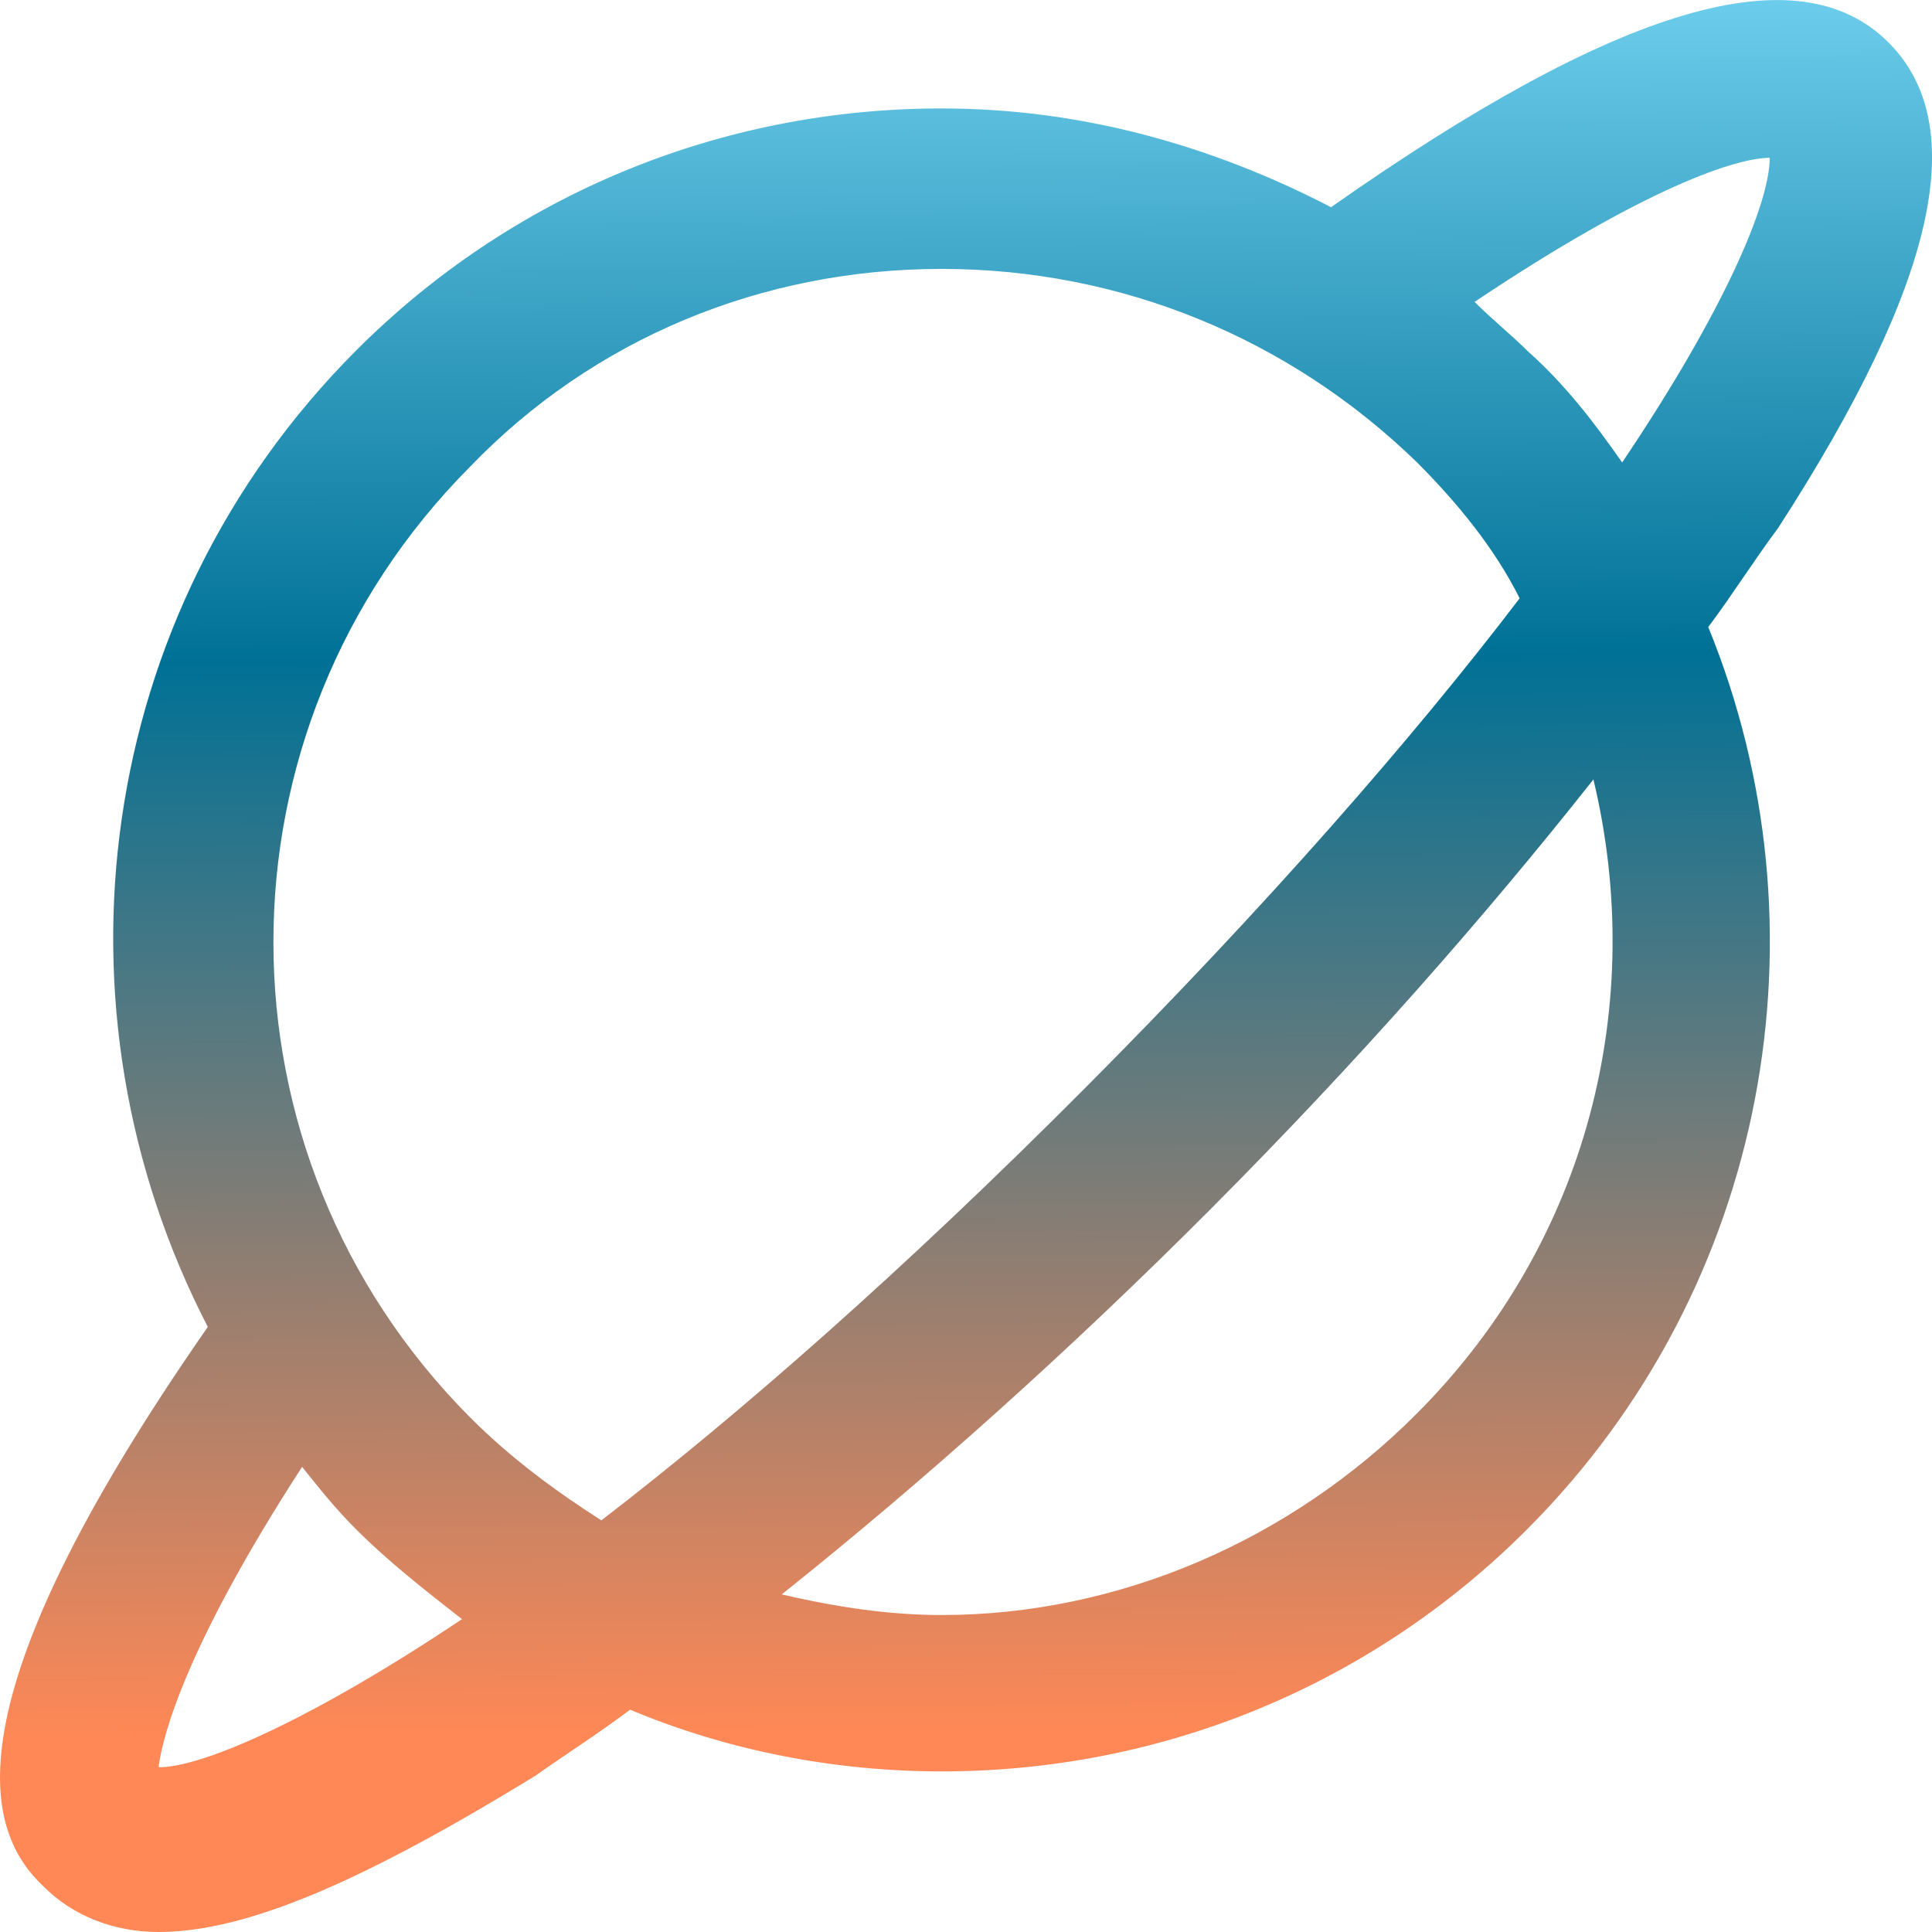 <svg width="16" height="16" viewBox="0 0 16 16" fill="none" xmlns="http://www.w3.org/2000/svg">
<g id="Group">
<path id="Vector" d="M15.641 0.353C14.894 -0.397 13.4 0.046 11.023 1.716C10.039 1.205 8.952 0.898 7.798 0.898C5.965 0.898 4.233 1.614 2.943 2.909C0.77 5.091 0.363 8.364 1.721 10.989C-0.486 14.159 -0.112 15.182 0.363 15.625C0.601 15.864 0.94 16 1.313 16C2.06 16 3.045 15.557 4.437 14.704C4.675 14.534 4.946 14.364 5.218 14.159C6.033 14.5 6.915 14.67 7.798 14.67C9.631 14.67 11.363 13.954 12.653 12.659C14.656 10.648 15.165 7.682 14.147 5.193C14.351 4.921 14.52 4.648 14.724 4.375C16.048 2.33 16.32 1.034 15.641 0.353ZM1.313 14.636C1.347 14.364 1.551 13.614 2.502 12.148C2.638 12.318 2.773 12.489 2.943 12.659C3.215 12.932 3.52 13.17 3.826 13.409C2.604 14.227 1.687 14.636 1.313 14.636ZM4.98 12.591C4.607 12.352 4.233 12.079 3.894 11.739C1.721 9.557 1.721 6.046 3.894 3.864C4.912 2.807 6.304 2.227 7.798 2.227C9.292 2.227 10.684 2.807 11.736 3.83C12.076 4.171 12.381 4.546 12.585 4.955C11.702 6.114 10.48 7.511 8.986 9.011C7.492 10.511 6.134 11.704 4.98 12.591ZM11.736 11.704C10.684 12.761 9.258 13.375 7.798 13.375C7.357 13.375 6.915 13.307 6.474 13.204C7.628 12.284 8.851 11.193 10.039 10C11.227 8.807 12.28 7.614 13.196 6.455C13.637 8.296 13.162 10.273 11.736 11.704ZM13.434 3.83C13.196 3.489 12.959 3.182 12.653 2.909C12.517 2.773 12.347 2.637 12.212 2.5C13.637 1.546 14.384 1.307 14.656 1.307C14.656 1.682 14.283 2.568 13.434 3.83Z" fill="url(#paint0_linear_68_41)"/>
</g>
<defs>
<linearGradient id="paint0_linear_68_41" x1="8" y1="0" x2="8.081" y2="14.336" gradientUnits="userSpaceOnUse">
<stop stop-color="#6DCDEC"/>
<stop offset="0.38" stop-color="#007196"/>
<stop offset="1" stop-color="#FF8856"/>
</linearGradient>
</defs>
</svg>
